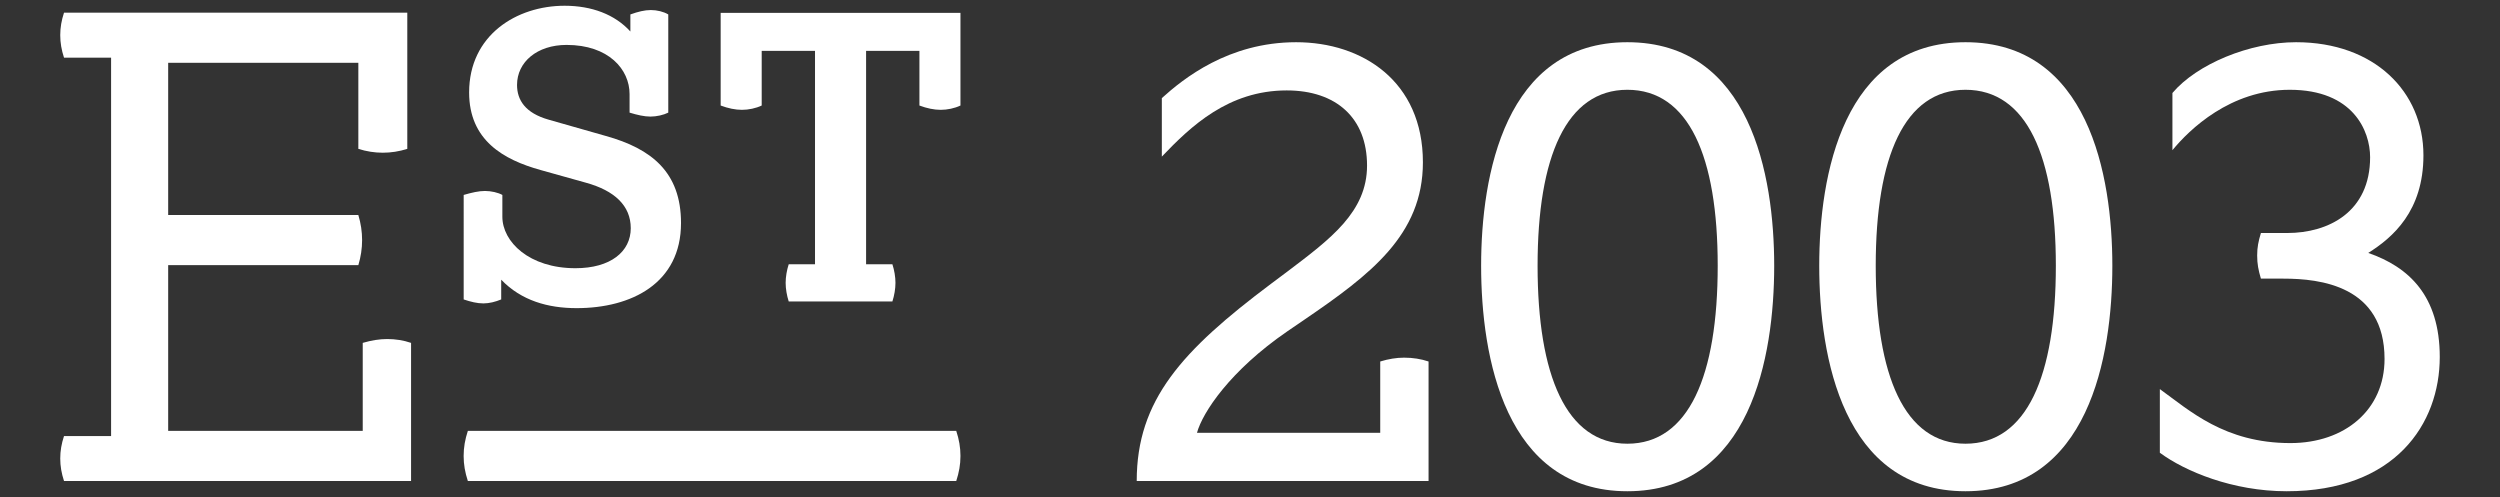 <?xml version="1.0" encoding="utf-8"?>
<!-- Generator: Adobe Illustrator 17.1.0, SVG Export Plug-In . SVG Version: 6.00 Build 0)  -->
<!DOCTYPE svg PUBLIC "-//W3C//DTD SVG 1.1//EN" "http://www.w3.org/Graphics/SVG/1.1/DTD/svg11.dtd">
<svg version="1.1" id="Layer_1" xmlns="http://www.w3.org/2000/svg" xmlns:xlink="http://www.w3.org/1999/xlink" x="0px" y="0px"
	 viewBox="0 0 332 66" enable-background="new 0 0 332 66" xml:space="preserve">
<rect x="0" y="0" width="332" height="66" fill="#333333" stroke="none"/>
<g>
	<g>
		<path fill="#FFFFFF" d="M150.957,63.875c0-10.746,6.002-17.315,17.836-26.189l2.166-1.62c5.752-4.35,10.585-7.937,10.585-14.081
			c0-6.311-4.085-9.977-10.668-9.977c-7.751,0-12.751,4.775-16.584,8.789v-7.769c2.834-2.556,8.833-7.422,17.833-7.422
			c8.836,0,16.837,5.208,16.837,15.953c0,9.642-7.001,14.933-15.753,20.903l-2.25,1.536c-7.582,5.208-11.251,10.746-12.002,13.481
			h24.337v-9.473c1.084-0.336,2.166-0.51,3.165-0.51c1.172,0,2.257,0.174,3.253,0.51v15.869H150.957z"/>
		<path fill="#FFFFFF" d="M216.113,11.923c-8.089,0-11.922,8.874-11.922,23.369c0,14.592,3.833,23.633,11.922,23.633
			c8.165,0,11.999-9.041,11.999-23.633C228.112,20.797,224.278,11.923,216.113,11.923 M216.113,65.237
			c-16.253,0-19.419-17.825-19.419-29.945c0-12.023,3.166-29.686,19.419-29.686c16.336,0,19.501,17.663,19.501,29.686
			C235.614,47.412,232.449,65.237,216.113,65.237"/>
		<path fill="#FFFFFF" d="M261.013,11.923c-8.083,0-11.916,8.874-11.916,23.369c0,14.592,3.833,23.633,11.916,23.633
			c8.17,0,12.004-9.041,12.004-23.633C273.017,20.797,269.183,11.923,261.013,11.923 M261.013,65.237
			c-16.254,0-19.419-17.825-19.419-29.945c0-12.023,3.165-29.686,19.419-29.686c16.335,0,19.506,17.663,19.506,29.686
			C280.519,47.412,277.348,65.237,261.013,65.237"/>
		<path fill="#FFFFFF" d="M303.667,65.237c-7.168,0-13.499-2.646-16.839-5.112v-8.453c3.921,2.819,8.586,7.169,17.338,7.169
			c7.25,0,12.502-4.434,12.502-11.172c0-9.731-8.582-10.667-13.417-10.667h-3.001c-0.334-1.11-0.498-1.962-0.498-3.072
			c0-1.104,0.164-1.877,0.498-2.987h3.499c5.498,0,11.002-2.814,11.002-10.062c0-3.498-2.251-8.958-10.668-8.958
			c-7.913,0-13.334,5.286-15.585,8.022v-7.596c3.247-3.839,10.251-6.743,16.418-6.743c10.421,0,16.916,6.57,16.916,15.017
			c0,7.422-4.08,10.92-7.328,12.966c5.411,1.877,9.496,5.717,9.496,13.823C324,56.279,318.086,65.237,303.667,65.237"/>
		<path fill="#FFFFFF" d="M76.576,40.921c-3.803,0-7.344-0.998-10.016-3.778v2.623c-0.766,0.314-1.588,0.527-2.366,0.527
			c-0.818,0-1.686-0.213-2.617-0.527V25.887c1.084-0.314,2.007-0.527,2.825-0.527c0.822,0,1.747,0.213,2.311,0.527v2.893
			c0,3.318,3.549,6.838,9.704,6.838c4.677,0,7.347-2.208,7.347-5.314c0-2.993-2.155-4.994-5.958-6.042l-6.011-1.682
			C66.87,21.212,62.3,18.634,62.3,12.277c0-7.623,6.317-11.514,12.682-11.514c3.595,0,6.676,1.155,8.732,3.42V1.918
			c1.024-0.37,1.898-0.583,2.719-0.583c0.819,0,1.693,0.213,2.314,0.583v13.039c-0.621,0.313-1.545,0.526-2.366,0.526
			c-0.818,0-1.744-0.213-2.774-0.526V12.49c0-3.262-2.77-6.525-8.367-6.525c-3.905,0-6.577,2.265-6.577,5.314
			c0,1.996,1.079,3.734,4.216,4.619l7.599,2.164c6.007,1.682,9.961,4.776,9.961,11.558C90.439,37.614,83.868,40.921,76.576,40.921"
			/>
		<path fill="#FFFFFF" d="M124.926,14.586c-0.874,0-1.848-0.202-2.826-0.572V6.755h-7.083v28.336h3.493
			c0.255,0.785,0.408,1.681,0.408,2.466c0,0.797-0.153,1.681-0.408,2.478h-13.767c-0.254-0.797-0.408-1.681-0.408-2.478
			c0-0.785,0.154-1.681,0.408-2.466h3.491V6.755h-7.081v7.259c-0.774,0.37-1.752,0.572-2.625,0.572
			c-0.871,0-1.846-0.202-2.824-0.572V1.705h31.845v12.309C126.777,14.384,125.797,14.586,124.926,14.586"/>
		<path fill="#FFFFFF" d="M8.501,63.875C8.167,62.849,8,61.913,8,60.887c0-1.02,0.167-1.962,0.501-2.982h6.251V7.658H8.501
			C8.167,6.632,8,5.696,8,4.67c0-1.026,0.167-1.962,0.501-2.988h45.587v18.089c-1.085,0.342-2.166,0.51-3.25,0.51
			c-1.085,0-2.166-0.168-3.25-0.51V8.342H22.334v20.213h25.254c0.334,1.11,0.5,2.22,0.5,3.33c0,1.11-0.166,2.219-0.5,3.329H22.334
			v22.007h25.837V45.534c1.166-0.342,2.251-0.51,3.25-0.51c1.084,0,2.166,0.168,3.168,0.51v18.341H8.501z"/>
		<path fill="#FFFFFF" d="M62.13,63.875c-0.372-1.138-0.559-2.186-0.559-3.324c0-1.144,0.187-2.186,0.559-3.33h6.966h46.23h11.664
			c0.373,1.144,0.559,2.186,0.559,3.33c0,1.138-0.186,2.186-0.559,3.324H62.13z"/>
	</g>
</g>
</svg>
